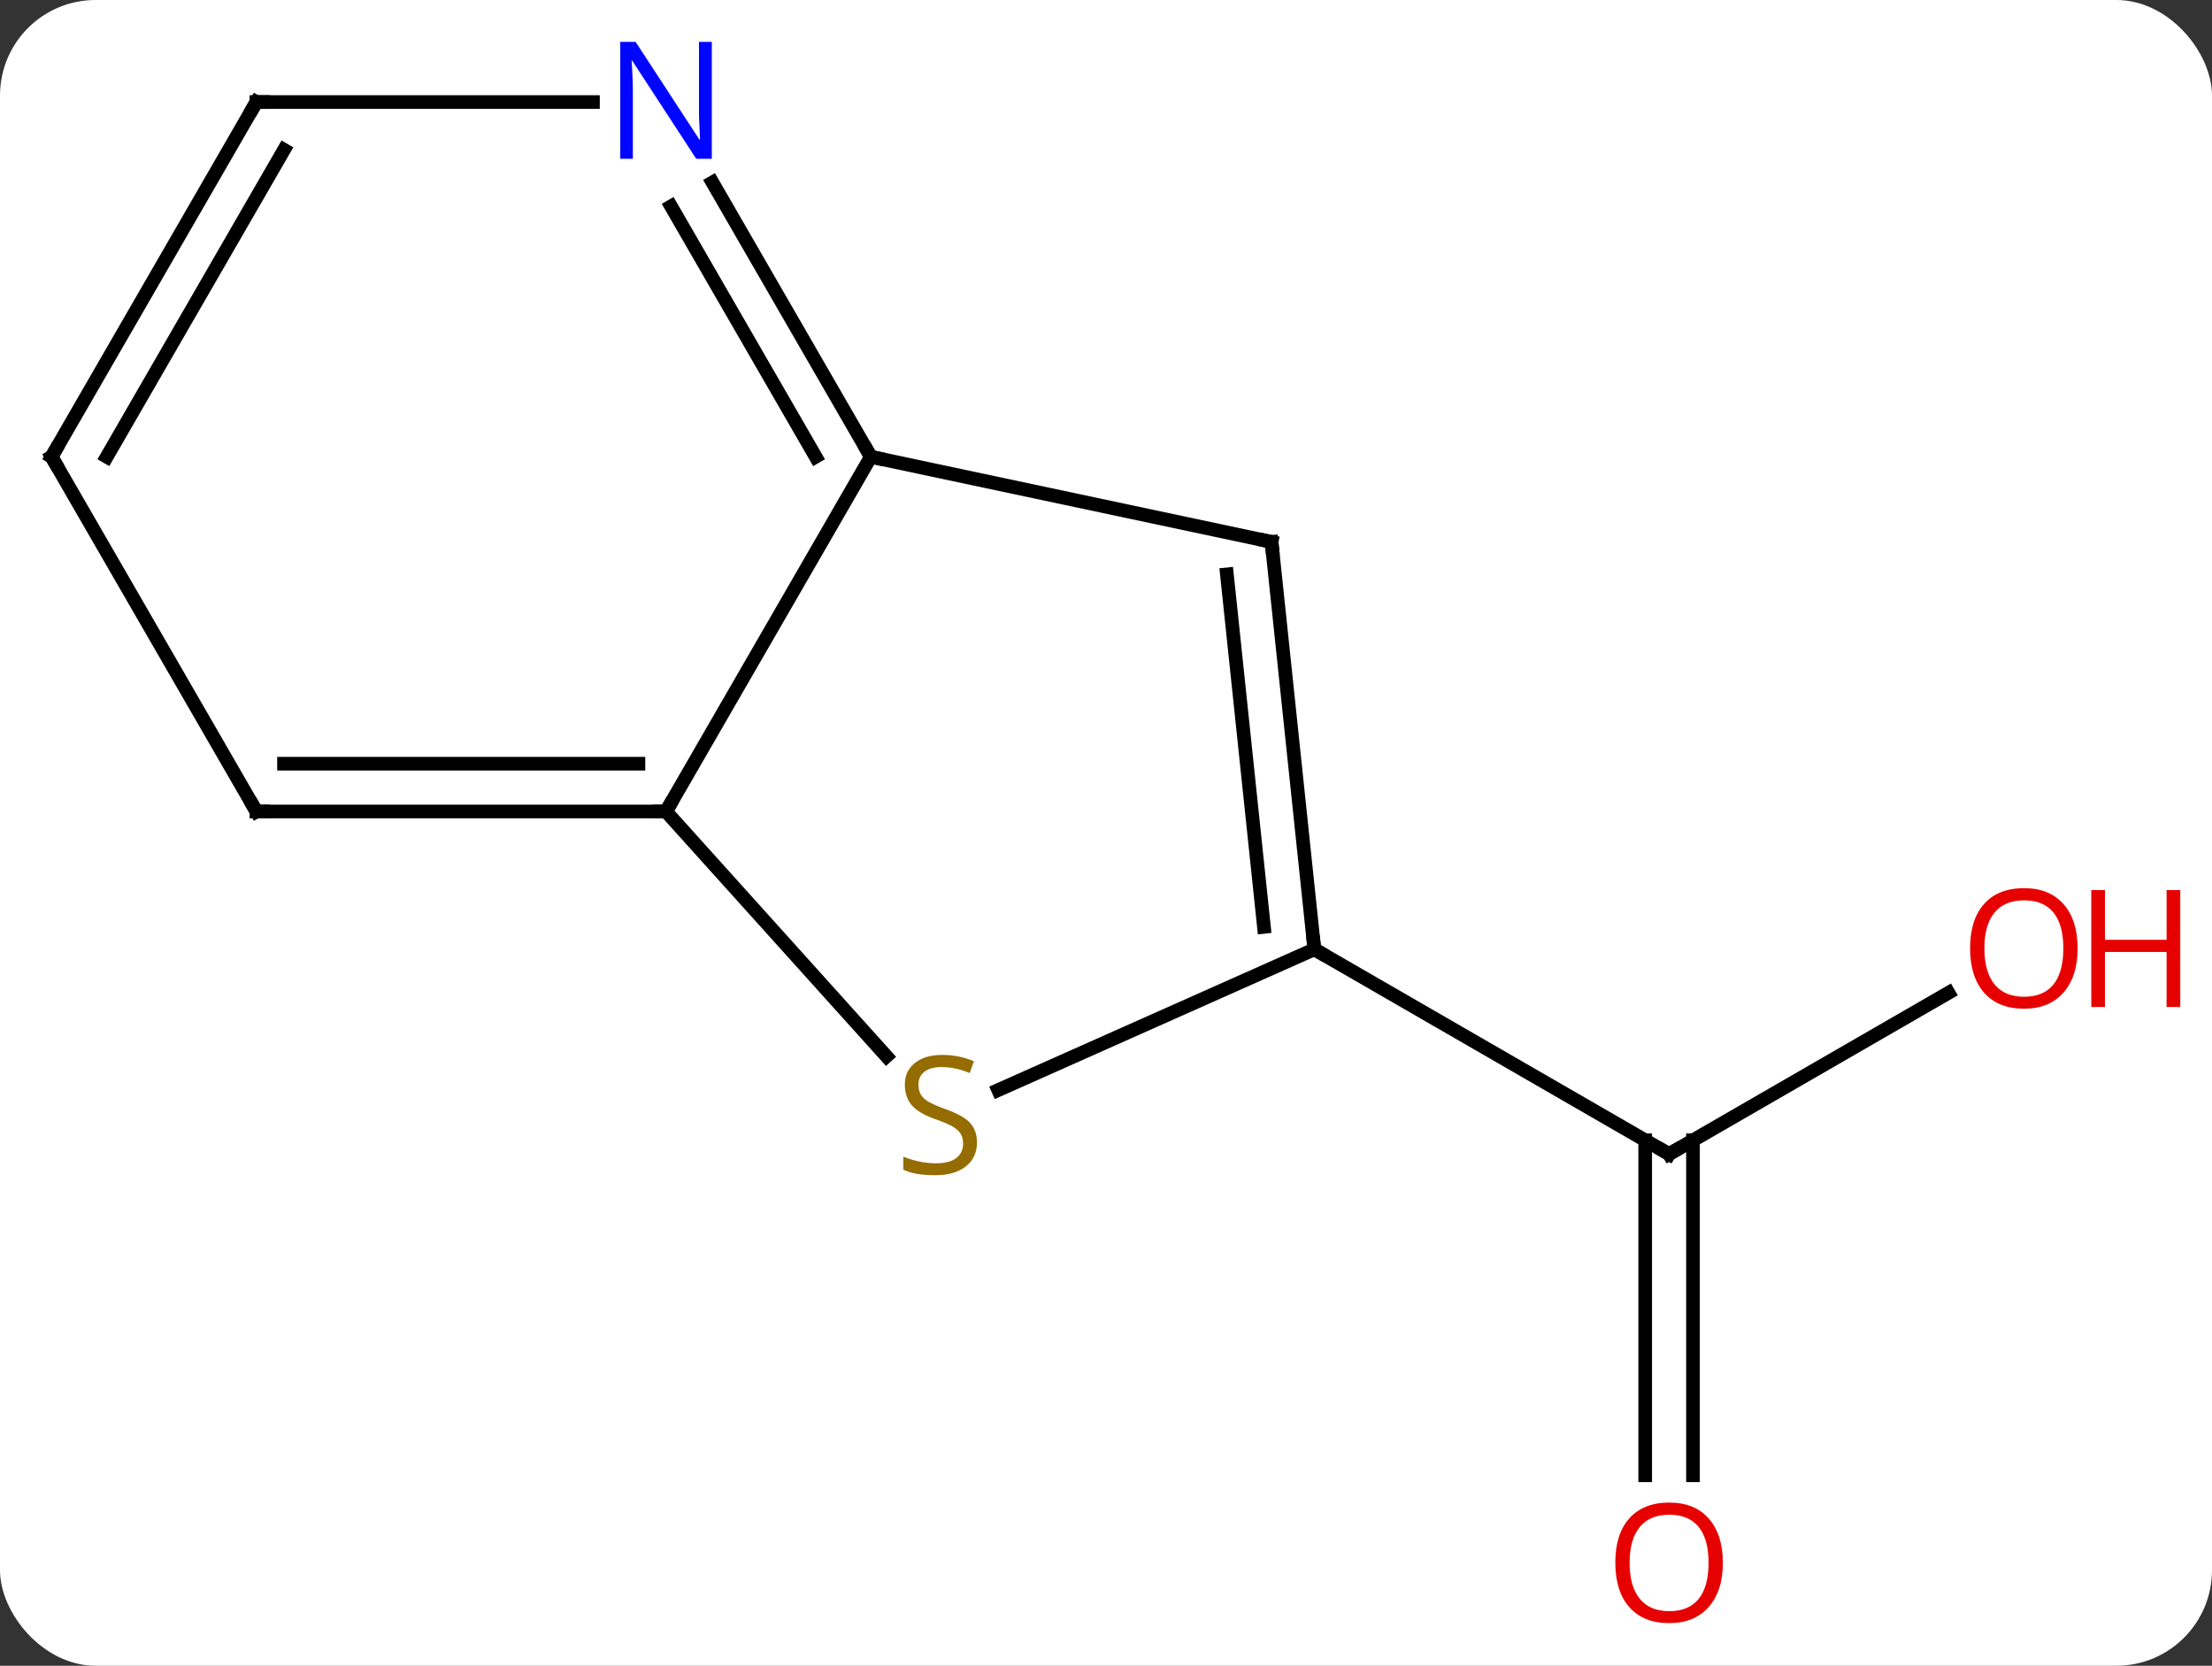 <svg width="162" viewBox="0 0 162 122" style="fill-opacity:1; color-rendering:auto; color-interpolation:auto; text-rendering:auto; stroke:black; stroke-linecap:square; stroke-miterlimit:10; shape-rendering:auto; stroke-opacity:1; fill:black; stroke-dasharray:none; font-weight:normal; stroke-width:1; font-family:'Open Sans'; font-style:normal; stroke-linejoin:miter; font-size:12; stroke-dashoffset:0; image-rendering:auto;" height="122" class="cas-substance-image" xmlns:xlink="http://www.w3.org/1999/xlink" xmlns="http://www.w3.org/2000/svg"><rect x="0" y="0" width="162" height="122" fill="#333333" stroke="none"/><svg class="cas-substance-single-component"><rect y="0" x="0" width="162" stroke="none" ry="7" rx="7" height="122" fill="white" class="cas-substance-group"/><svg y="0" x="0" width="162" viewBox="0 0 162 122" style="fill:black;" height="122" class="cas-substance-single-component-image"><svg><g><g transform="translate(76,61)" style="text-rendering:geometricPrecision; color-rendering:optimizeQuality; color-interpolation:linearRGB; stroke-linecap:butt; image-rendering:optimizeQuality;"><line y2="11.715" y1="23.526" x2="66.699" x1="46.239" style="fill:none;"/><line y2="47.049" y1="22.516" x2="44.489" x1="44.489" style="fill:none;"/><line y2="47.049" y1="22.516" x2="47.989" x1="47.989" style="fill:none;"/><line y2="8.526" y1="23.526" x2="20.259" x1="46.239" style="fill:none;"/><line y2="-1.566" y1="-27.546" x2="-27.222" x1="-12.222" style="fill:none;"/><line y2="-21.309" y1="-27.546" x2="17.124" x1="-12.222" style="fill:none;"/><line y2="-47.638" y1="-27.546" x2="-23.822" x1="-12.222" style="fill:none;"/><line y2="-45.888" y1="-27.546" x2="-26.853" x1="-16.264" style="fill:none;"/><line y2="16.364" y1="-1.566" x2="-11.078" x1="-27.222" style="fill:none;"/><line y2="-1.566" y1="-1.566" x2="-57.222" x1="-27.222" style="fill:none;"/><line y2="-5.066" y1="-5.066" x2="-55.201" x1="-29.243" style="fill:none;"/><line y2="8.526" y1="-21.309" x2="20.259" x1="17.124" style="fill:none;"/><line y2="6.882" y1="-18.934" x2="16.567" x1="13.854" style="fill:none;"/><line y2="-53.526" y1="-53.526" x2="-57.222" x1="-32.574" style="fill:none;"/><line y2="8.526" y1="18.837" x2="20.259" x1="-2.894" style="fill:none;"/><line y2="-27.546" y1="-1.566" x2="-72.222" x1="-57.222" style="fill:none;"/><line y2="-27.546" y1="-53.526" x2="-72.222" x1="-57.222" style="fill:none;"/><line y2="-27.546" y1="-50.026" x2="-68.18" x1="-55.201" style="fill:none;"/><path style="fill:none; stroke-miterlimit:5;" d="M46.672 23.276 L46.239 23.526 L45.806 23.276"/></g><g transform="translate(76,61)" style="stroke-linecap:butt; fill:rgb(230,0,0); text-rendering:geometricPrecision; color-rendering:optimizeQuality; image-rendering:optimizeQuality; font-family:'Open Sans'; stroke:rgb(230,0,0); color-interpolation:linearRGB; stroke-miterlimit:5;"><path style="stroke:none;" d="M76.159 8.456 Q76.159 10.518 75.12 11.698 Q74.081 12.878 72.238 12.878 Q70.347 12.878 69.316 11.713 Q68.284 10.549 68.284 8.44 Q68.284 6.346 69.316 5.198 Q70.347 4.049 72.238 4.049 Q74.097 4.049 75.128 5.221 Q76.159 6.393 76.159 8.456 ZM69.331 8.456 Q69.331 10.19 70.074 11.096 Q70.816 12.003 72.238 12.003 Q73.659 12.003 74.386 11.104 Q75.113 10.206 75.113 8.456 Q75.113 6.721 74.386 5.831 Q73.659 4.94 72.238 4.94 Q70.816 4.94 70.074 5.838 Q69.331 6.737 69.331 8.456 Z"/><path style="stroke:none;" d="M83.675 12.753 L82.675 12.753 L82.675 8.721 L78.159 8.721 L78.159 12.753 L77.159 12.753 L77.159 4.19 L78.159 4.19 L78.159 7.831 L82.675 7.831 L82.675 4.19 L83.675 4.19 L83.675 12.753 Z"/><path style="stroke:none;" d="M50.176 53.456 Q50.176 55.518 49.137 56.698 Q48.098 57.878 46.255 57.878 Q44.364 57.878 43.333 56.714 Q42.301 55.549 42.301 53.44 Q42.301 51.346 43.333 50.198 Q44.364 49.049 46.255 49.049 Q48.114 49.049 49.145 50.221 Q50.176 51.393 50.176 53.456 ZM43.348 53.456 Q43.348 55.19 44.091 56.096 Q44.833 57.003 46.255 57.003 Q47.676 57.003 48.403 56.104 Q49.13 55.206 49.13 53.456 Q49.13 51.721 48.403 50.831 Q47.676 49.94 46.255 49.94 Q44.833 49.94 44.091 50.839 Q43.348 51.737 43.348 53.456 Z"/><path style="fill:none; stroke:black;" d="M-12.472 -27.979 L-12.222 -27.546 L-11.733 -27.442"/><path style="fill:none; stroke:black;" d="M-27.722 -1.566 L-27.222 -1.566 L-26.972 -1.999"/><path style="fill:none; stroke:black;" d="M16.635 -21.413 L17.124 -21.309 L17.176 -20.812"/><path style="fill:rgb(0,5,255); stroke:none;" d="M-23.87 -49.37 L-25.011 -49.37 L-29.699 -56.557 L-29.745 -56.557 Q-29.652 -55.292 -29.652 -54.245 L-29.652 -49.37 L-30.574 -49.37 L-30.574 -57.932 L-29.449 -57.932 L-24.777 -50.776 L-24.73 -50.776 Q-24.73 -50.932 -24.777 -51.792 Q-24.824 -52.651 -24.808 -53.026 L-24.808 -57.932 L-23.87 -57.932 L-23.87 -49.37 Z"/><path style="fill:rgb(148,108,0); stroke:none;" d="M-4.451 22.668 Q-4.451 23.793 -5.271 24.433 Q-6.091 25.074 -7.498 25.074 Q-9.029 25.074 -9.841 24.668 L-9.841 23.714 Q-9.31 23.933 -8.693 24.066 Q-8.076 24.199 -7.466 24.199 Q-6.466 24.199 -5.966 23.816 Q-5.466 23.433 -5.466 22.761 Q-5.466 22.324 -5.646 22.035 Q-5.826 21.746 -6.24 21.503 Q-6.654 21.261 -7.513 20.964 Q-8.701 20.543 -9.216 19.957 Q-9.732 19.371 -9.732 18.418 Q-9.732 17.433 -8.99 16.847 Q-8.248 16.261 -7.013 16.261 Q-5.748 16.261 -4.669 16.73 L-4.982 17.589 Q-6.044 17.152 -7.044 17.152 Q-7.841 17.152 -8.287 17.488 Q-8.732 17.824 -8.732 18.433 Q-8.732 18.871 -8.568 19.16 Q-8.404 19.449 -8.013 19.683 Q-7.623 19.918 -6.81 20.214 Q-5.466 20.683 -4.958 21.238 Q-4.451 21.793 -4.451 22.668 Z"/><path style="fill:none; stroke:black;" d="M-56.722 -1.566 L-57.222 -1.566 L-57.472 -1.999"/><path style="fill:none; stroke:black;" d="M20.207 8.029 L20.259 8.526 L20.692 8.776"/><path style="fill:none; stroke:black;" d="M-56.722 -53.526 L-57.222 -53.526 L-57.472 -53.093"/><path style="fill:none; stroke:black;" d="M-71.972 -27.113 L-72.222 -27.546 L-71.972 -27.979"/></g></g></svg></svg></svg></svg>